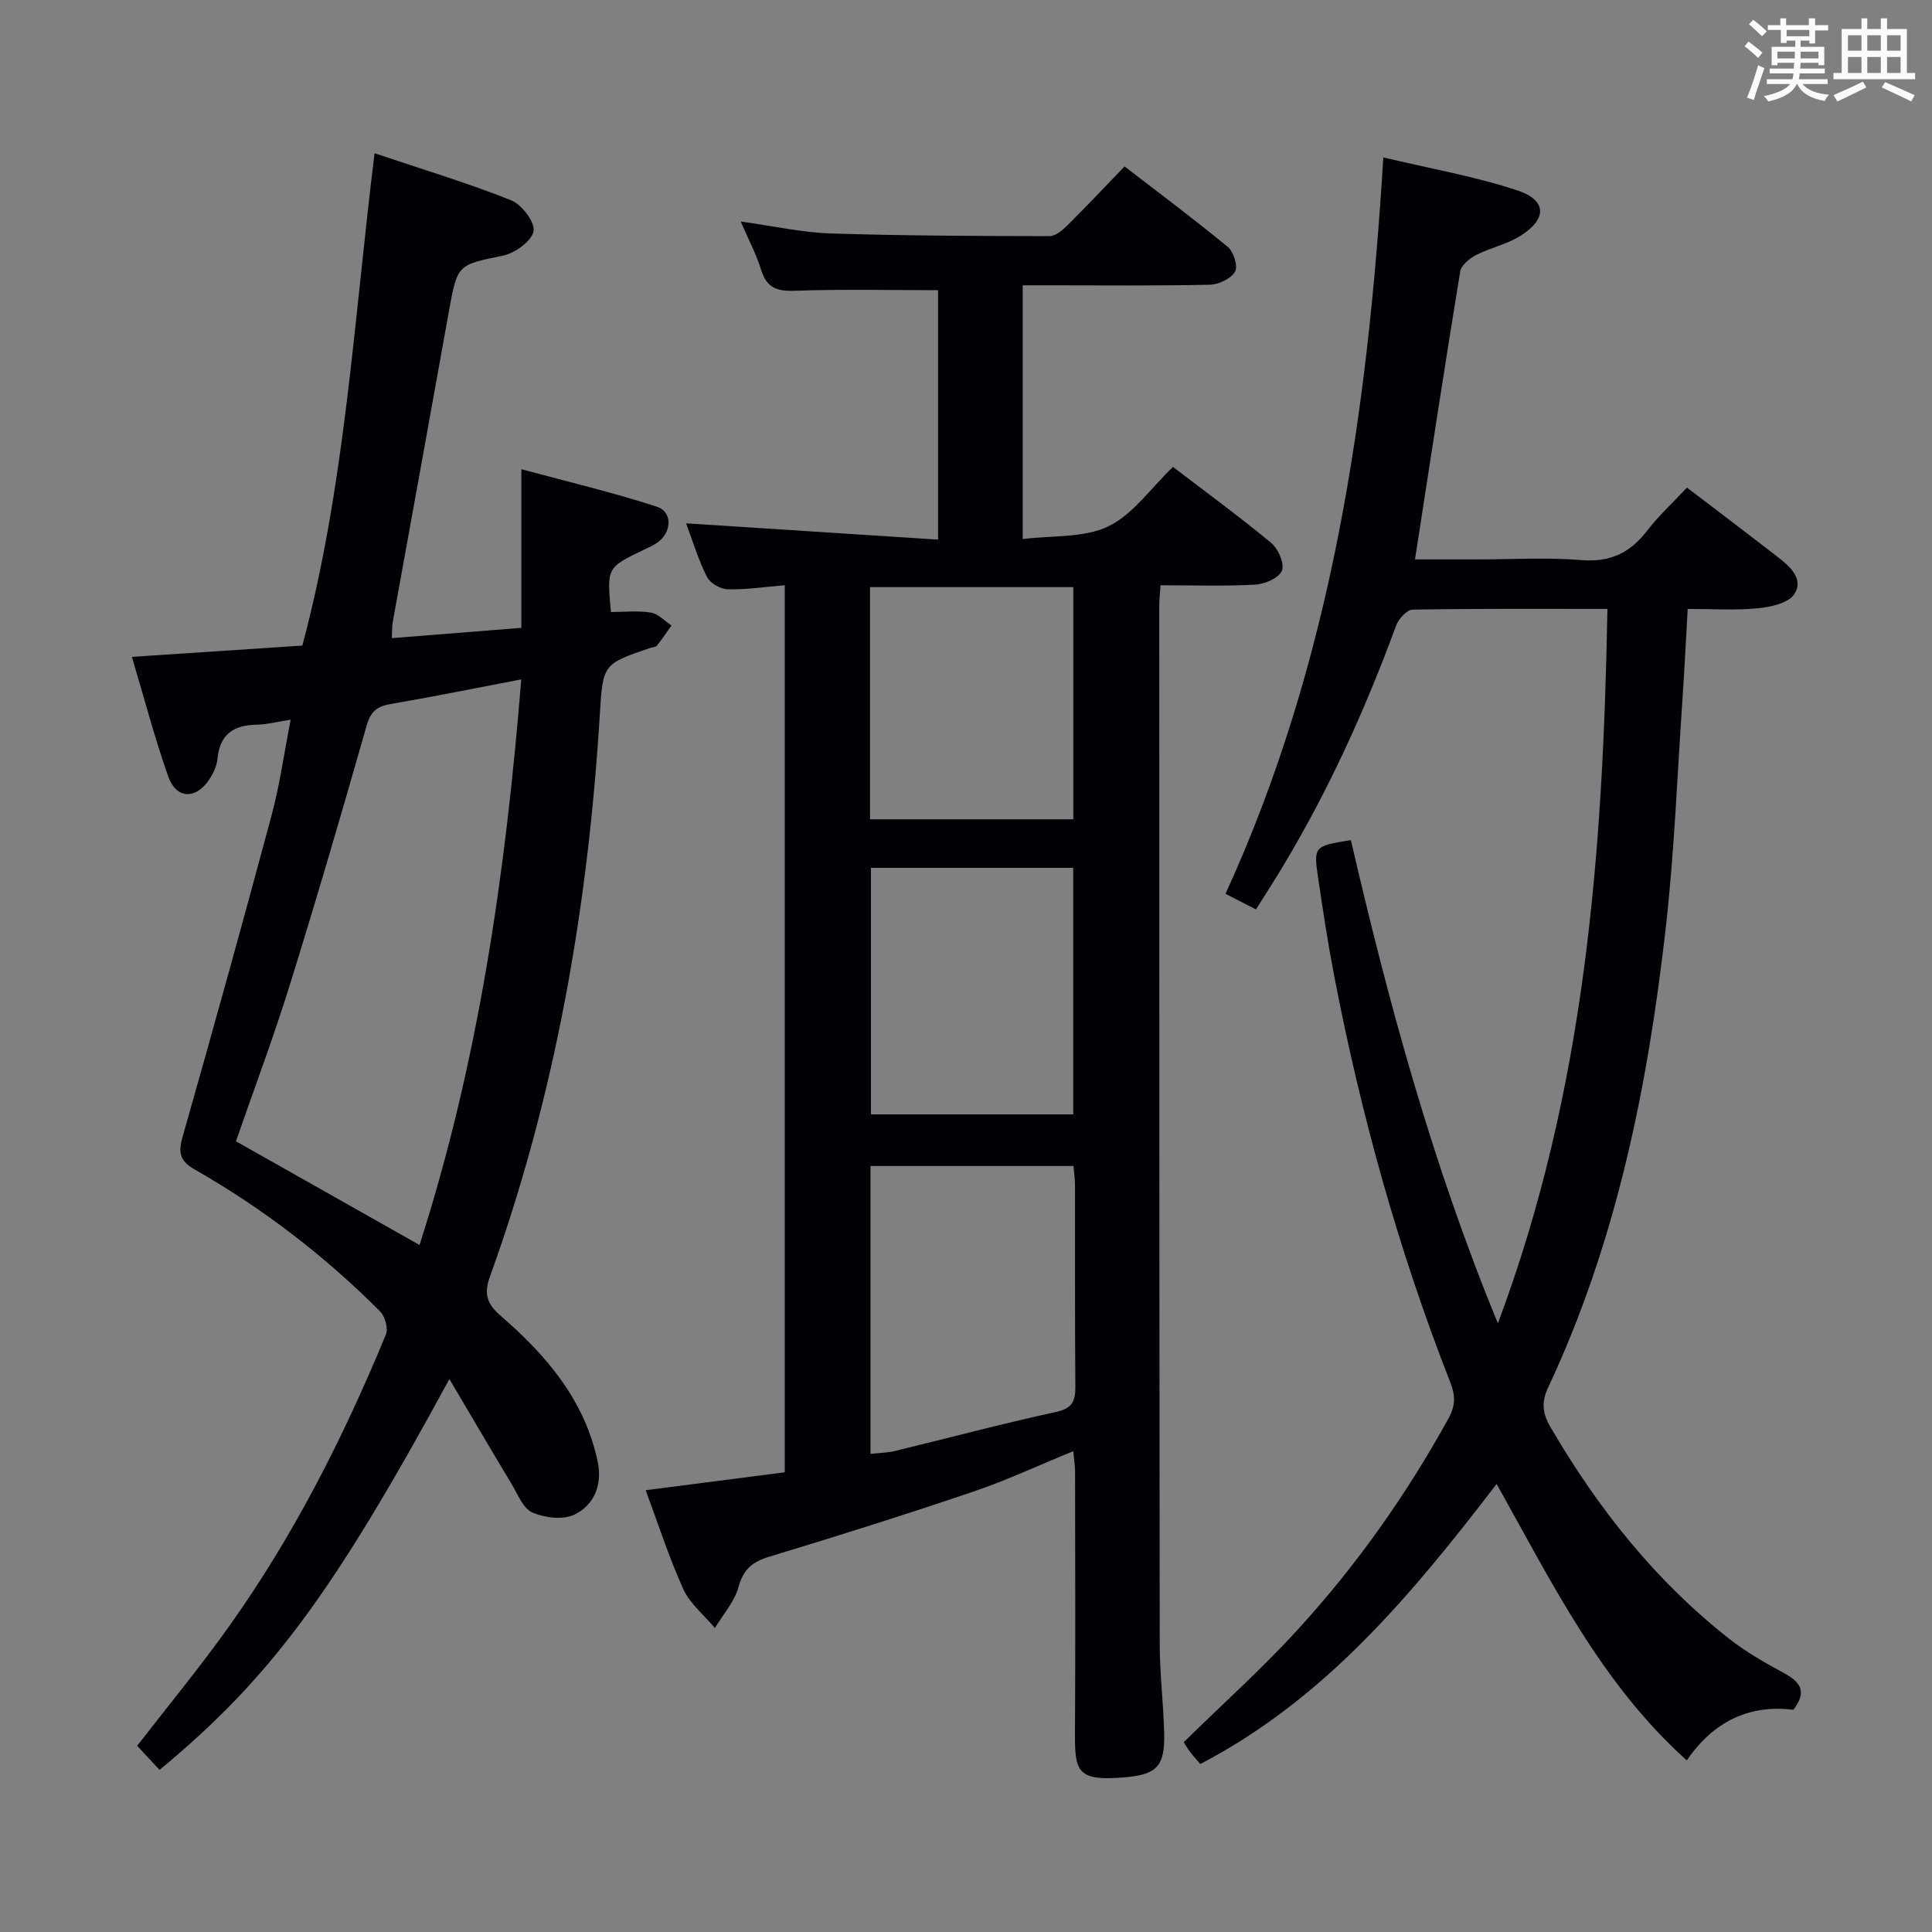 <svg enable-background="new 0 0 400 400" viewBox="0 0 400 400" xmlns="http://www.w3.org/2000/svg"><rect x="0" y="0" width="400" height="400" fill="#808080" stroke="none"/><g fill="#010105"><path d="m222.21 300.45c-7.22 2.95-13.81 6.04-20.66 8.36-13.98 4.74-28.06 9.19-42.2 13.46-3.54 1.07-5.43 2.59-6.45 6.31-.83 3.05-3.2 5.67-4.89 8.48-2.23-2.67-5.15-5.01-6.54-8.06-3-6.6-5.21-13.55-7.79-20.47 9.82-1.27 19.15-2.47 28.8-3.71 0-61.11 0-122.01 0-183.66-4.02.34-7.91.93-11.78.85-1.5-.03-3.65-1.24-4.31-2.53-1.79-3.51-2.93-7.35-4.35-11.13 17.43 1.13 34.59 2.24 52.18 3.37 0-18.18 0-35.23 0-51.64-10.13 0-19.92-.23-29.69.12-3.76.14-5.84-.68-6.97-4.39-.95-3.13-2.53-6.07-4.2-9.95 6.71.93 12.63 2.27 18.59 2.47 15.11.49 30.23.53 45.35.56 1.23 0 2.66-1.21 3.66-2.2 3.9-3.87 7.66-7.87 11.87-12.23 7.38 5.69 14.54 11.02 21.4 16.69 1.2.99 2.12 4.05 1.47 5.11-.89 1.46-3.39 2.65-5.23 2.69-10.99.24-21.99.12-32.99.12-1.8 0-3.6 0-5.74 0v52.54c6.15-.78 12.65-.2 17.71-2.63 5.12-2.46 8.8-7.9 13.4-12.31 6.71 5.13 13.69 10.23 20.34 15.74 1.46 1.21 2.79 4.29 2.22 5.74-.59 1.5-3.52 2.78-5.5 2.89-6.44.36-12.91.13-19.63.13-.12 1.78-.28 3.07-.27 4.35.01 71.66.01 143.32.1 214.97.01 6.14.78 12.28.92 18.42.15 6.57-1.38 8.45-7.88 9.04-9.96.89-10.64-.93-10.59-8.96.11-18.16.04-36.33.02-54.49-.01-1.1-.2-2.2-.37-4.05zm-41.98.56c1.87-.21 3.51-.22 5.06-.6 11.11-2.69 22.15-5.65 33.32-8.07 3.5-.76 4.06-2.34 4.03-5.41-.12-13.81-.04-27.62-.07-41.43 0-1.42-.22-2.85-.32-4.09-14.36 0-28.23 0-42.02 0zm.09-121.33v51.04h41.88c0-17.09 0-33.96 0-51.04-14.15 0-27.9 0-41.88 0zm-.19-10.05h42.09c0-16.26 0-32.15 0-48.07-14.24 0-28.11 0-42.09 0z"/><path d="m60.18 149.01c-3 .46-4.95.99-6.9 1.02-4.78.06-7.75 1.88-8.25 7.03-.15 1.57-.93 3.23-1.86 4.55-2.76 3.94-6.7 3.76-8.32-.79-2.81-7.94-4.94-16.12-7.54-24.82 12.03-.8 23.39-1.55 35.29-2.34 8.85-33.12 10.66-67.31 14.95-101.93 9.58 3.22 19.06 6.08 28.23 9.71 2.21.87 5.01 4.51 4.69 6.4-.34 2.04-3.8 4.55-6.27 5.07-9.51 1.98-9.5 1.72-11.31 11.84-3.83 21.4-7.74 42.78-11.6 64.17-.14.8-.09 1.64-.16 3.2 8.9-.71 17.59-1.4 26.81-2.13 0-10.82 0-21.21 0-32.85 9.75 2.64 19 4.82 28.02 7.75 3.4 1.11 3.14 5.44 0 7.55-.82.55-1.76.95-2.66 1.38-7.67 3.69-7.67 3.69-6.81 12.89 2.73 0 5.56-.32 8.26.12 1.53.25 2.86 1.74 4.28 2.67-1 1.41-1.96 2.85-3.04 4.19-.26.32-.92.3-1.39.46-9.77 3.34-9.78 3.34-10.42 13.87-2.44 39.79-9.17 78.76-22.77 116.36-1.3 3.59-.49 5.67 2.24 8.03 9.45 8.18 17.42 17.47 20.09 30.18 1 4.74-.66 9.01-4.85 11.01-2.36 1.12-6.13.65-8.68-.46-1.91-.83-3-3.75-4.27-5.85-4.24-7.05-8.4-14.16-12.9-21.77-24.13 44.45-37.15 62-60.01 80.92-1.49-1.61-3.03-3.26-4.63-4.99 6.47-8.37 13.03-16.3 18.98-24.67 13.39-18.78 23.75-39.23 32.52-60.49.52-1.26-.2-3.78-1.24-4.82-11.46-11.47-24.25-21.29-38.33-29.33-3.09-1.76-3.47-3.48-2.53-6.76 6.31-22.18 12.48-44.41 18.46-66.69 1.65-6.18 2.53-12.57 3.92-19.68zm47.74-8.35c-9.52 1.82-18.27 3.6-27.06 5.1-2.82.48-4.12 1.56-4.95 4.47-5.14 18.02-10.4 36.01-15.97 53.9-3.34 10.73-7.31 21.26-11.09 32.16 12.72 7.18 25.23 14.25 38.01 21.47 12.19-37.92 17.8-76.69 21.06-117.1z"/><path d="m260.04 188.28c-2.31-1.18-4.07-2.08-6.31-3.22 21.99-48.1 29.42-99.15 32.67-152.47 9.73 2.32 18.97 3.93 27.78 6.84 6.14 2.03 6.15 5.95.54 9.44-2.76 1.72-6.14 2.41-9.07 3.91-1.37.71-3.11 2.11-3.33 3.42-3.22 19.62-6.21 39.28-9.36 59.62h12.96c7.17 0 14.37-.45 21.49.14 5.96.49 10.09-1.5 13.61-6.08 2.42-3.14 5.38-5.87 8.25-8.93 6.33 4.83 12.54 9.53 18.69 14.29 2.56 1.98 5.6 4.59 3.52 7.78-1.22 1.87-4.91 2.66-7.6 2.92-4.62.46-9.31.13-14.46.13-.36 6.23-.65 12.29-1.06 18.35-1.1 15.92-1.69 31.9-3.49 47.74-3.72 32.77-10.19 64.94-24.33 95.07-1.46 3.1-1.19 5.4.48 8.26 9.83 16.83 21.75 31.88 37.16 43.93 3.39 2.65 7.2 4.82 10.99 6.87 3.31 1.79 5.21 3.69 2.13 7.7-8.97-1.12-16.46 2.29-22.07 10.48-17.72-15.92-27.82-36.6-39.37-57.23-17.53 22.85-35.45 44.47-61.34 57.98-.64-.75-1.41-1.57-2.08-2.45-.59-.77-1.07-1.61-1.37-2.06 8.05-7.9 16.22-15.23 23.59-23.29 12.17-13.29 22.53-27.96 31.25-43.78 1.45-2.63 1.43-4.7.38-7.38-10.75-27.42-18.59-55.68-24.13-84.59-1.25-6.52-2.24-13.09-3.22-19.65-1.01-6.82-.94-6.83 6.74-8.09 7.78 33.51 16.73 66.73 30.44 100.05 18.16-48.42 21.77-97.7 22.68-147.91-14.07 0-27.22-.09-40.35.15-1.18.02-2.89 1.92-3.4 3.3-6.38 17.36-13.97 34.13-23.53 49.99-1.69 2.84-3.49 5.61-5.48 8.77z"/></g><path d="m361.2 9.6.8-1c.9.7 1.9 1.4 2.9 2.3l-.9 1.1c-1-1-2-1.8-2.8-2.4zm.5 10.6c.9-2.1 1.6-4.3 2.3-6.7.4.2.8.4 1.3.6-.7 2.1-1.5 4.3-2.2 6.6zm.4-15.2.9-.9c1 .8 2 1.6 2.8 2.4l-1 1c-.9-.9-1.8-1.7-2.7-2.5zm12.5-1.2h1.2v1.4h2.7v1.1h-2.7v2.7h-1.2v-.6h-1.8v1.3h4.9v3.8h-1.2v-.5h-3.7c0 .4-.1.9-.1 1.2h5.1v1h-5.2c0 .5-.1.9-.2 1.2h6v1h-5.2c1.1 1.3 2.9 2 5.5 2.2-.4.4-.7.8-.9 1.3-2.9-.5-4.8-1.6-5.7-3.5h-.1c-.8 1.7-2.7 2.9-5.9 3.6-.2-.4-.6-.8-.9-1.1 2.8-.6 4.6-1.4 5.4-2.5h-4.8v-1h5.3c.1-.3.2-.7.2-1.2h-4.9v-1h5c0-.4 0-.8.1-1.2h-3.5v.5h-1.2v-3.8h4.9v-1.3h-1.8v.5h-1.2v-2.7h-2.7v-1h2.6v-1.4h1.2v1.4h4.7v-1.4zm-6.6 8.3h3.6c0-.4 0-.9 0-1.4h-3.6zm1.9-4.6h4.7v-1.3h-4.7zm6.6 3.2h-3.7v1.4h3.7z" fill="#fafbfc"/><path d="m385.3 3.8h1.3v2.2h2.8v-2.2h1.3v2.2h4.1v9.1h1.7v1.3h-16.9v-1.3h1.7v-9.1h4.1v-2.2zm.4 13.1.7 1.2c-1.8.9-3.8 1.9-6 2.9-.2-.4-.5-.8-.8-1.3 2.3-1 4.3-1.9 6.1-2.8zm-3.1-6.4h2.8v-3.2h-2.8zm0 4.6h2.8v-3.3h-2.8zm4-4.6h2.8v-3.2h-2.8zm0 4.6h2.8v-3.3h-2.8zm3.7 1.9c2.1.9 4.1 1.8 6.1 2.7l-.7 1.3c-2.2-1.1-4.2-2-6.1-2.9zm3.2-9.7h-2.8v3.2h2.8zm-2.8 7.8h2.8v-3.3h-2.8z" fill="#fafbfc"/></svg>